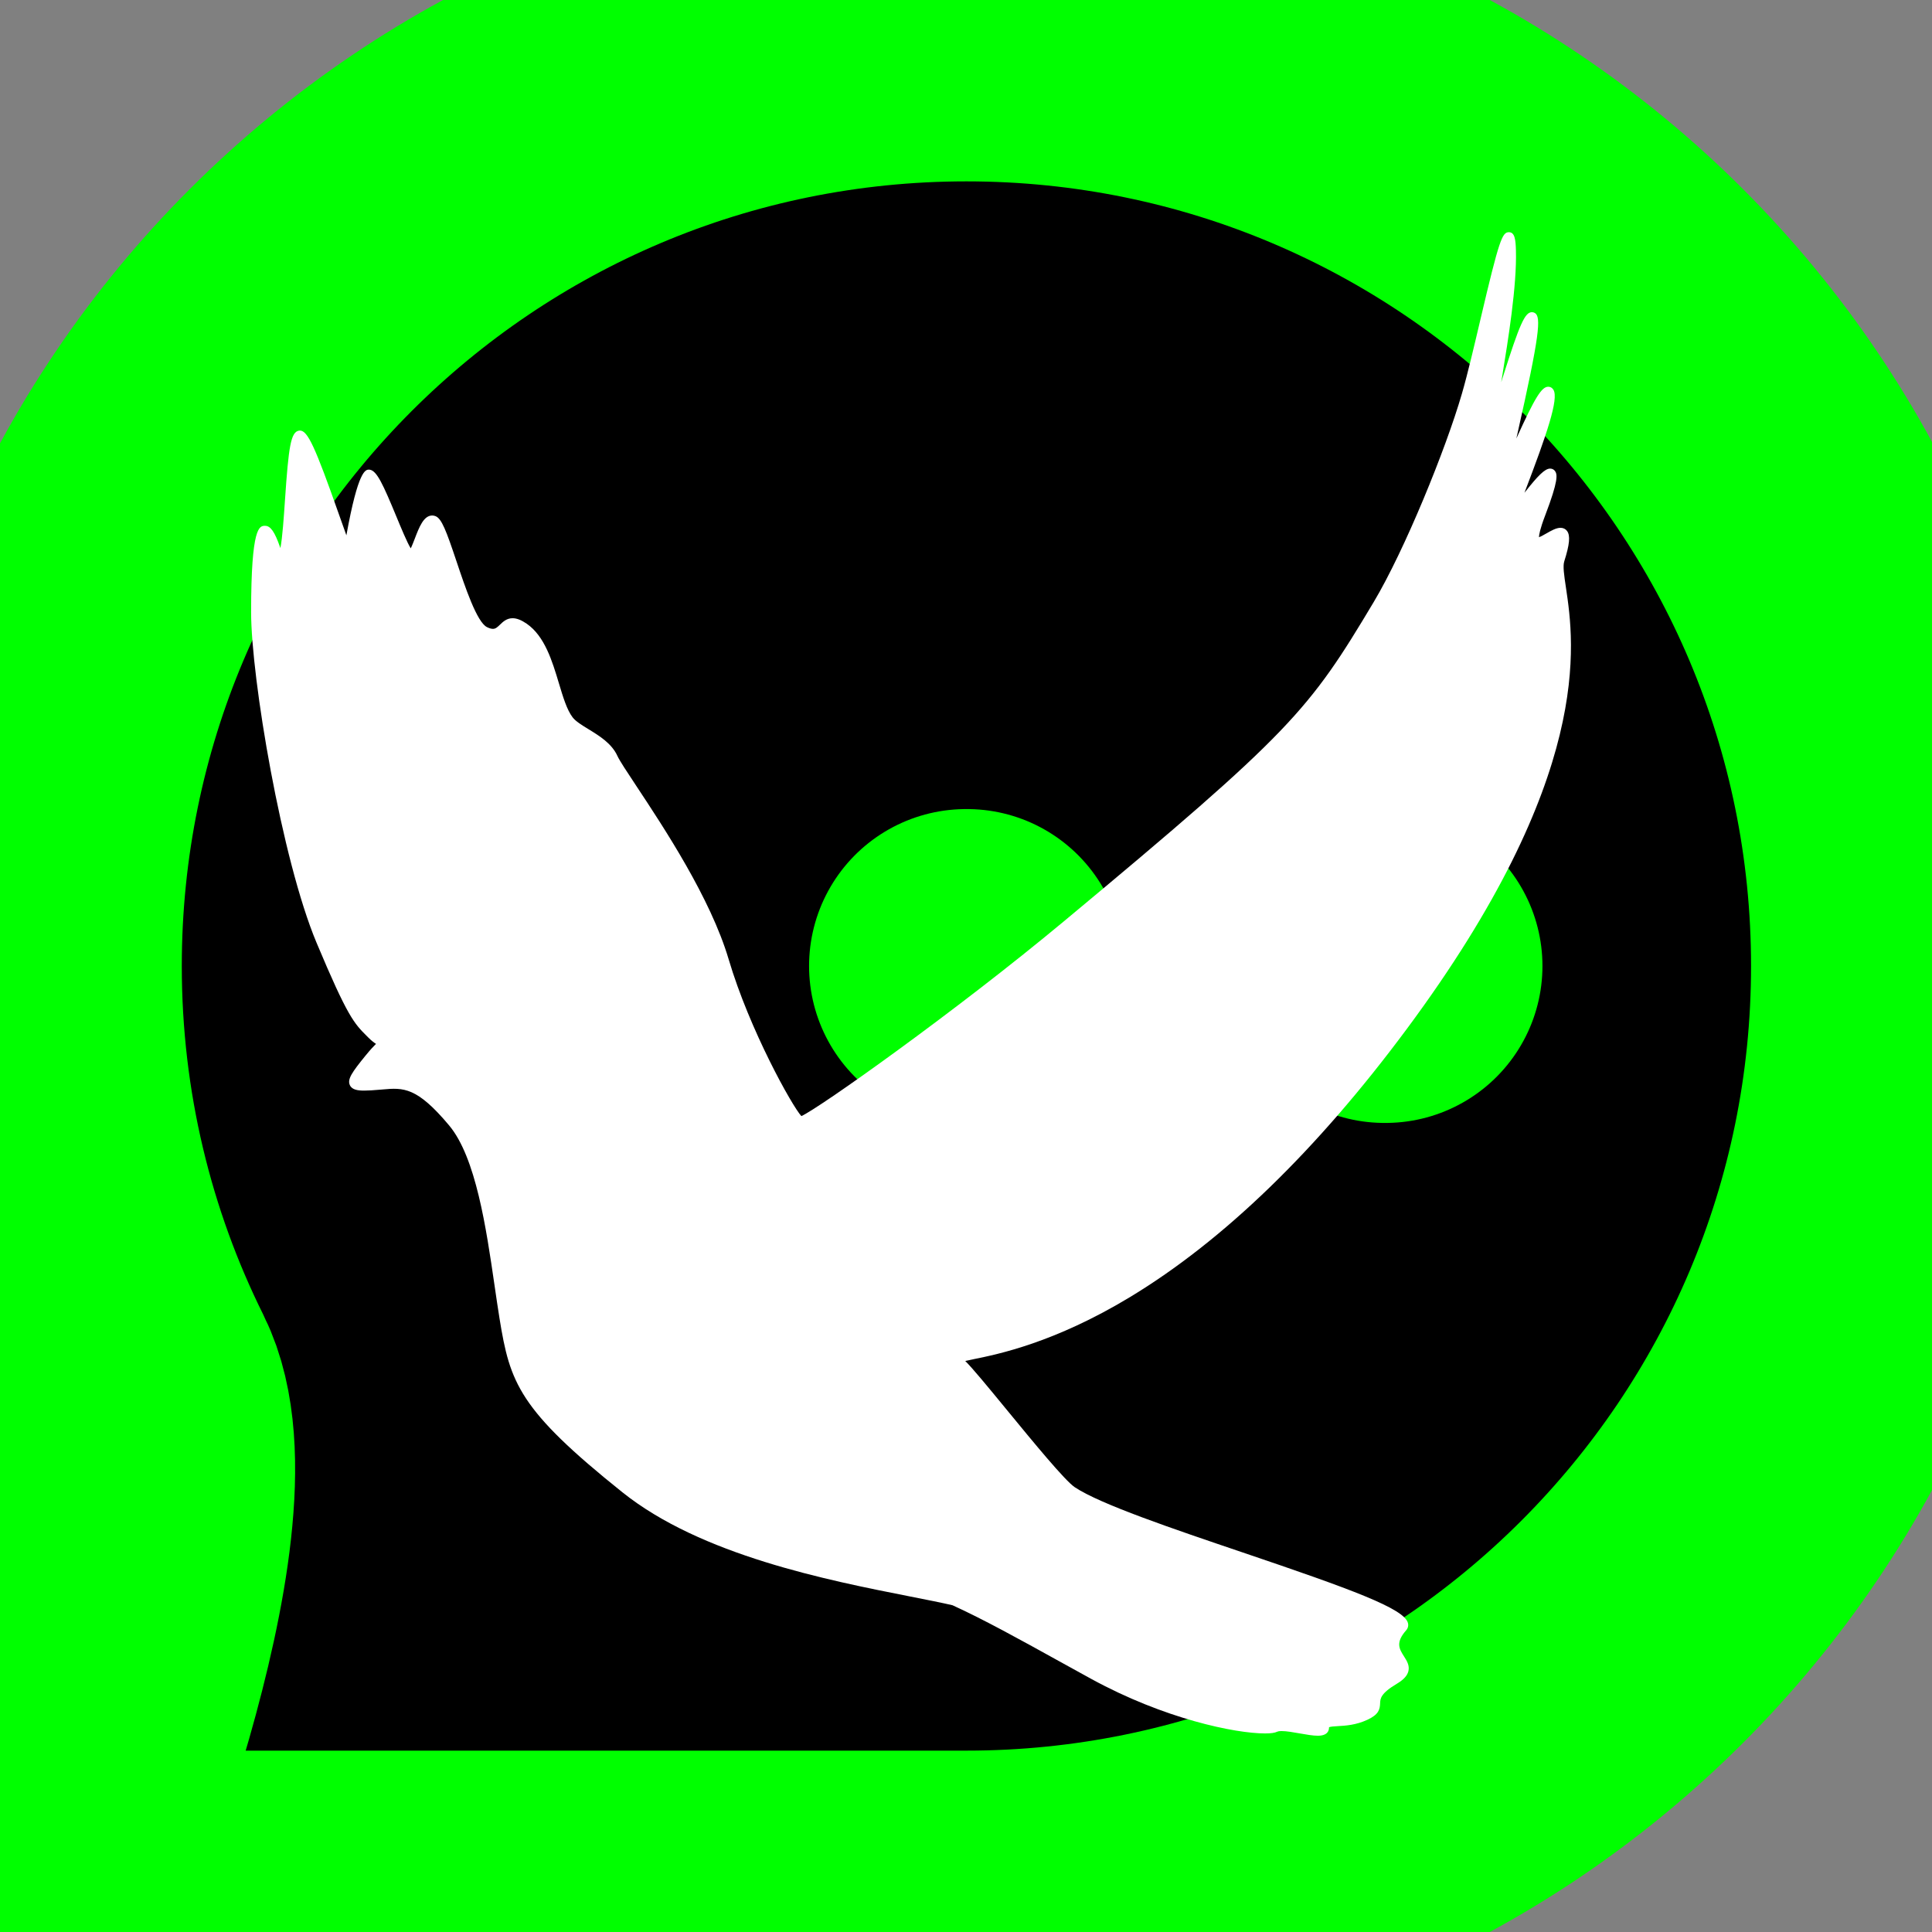 <?xml version="1.0" encoding="UTF-8" standalone="no" ?>
<!DOCTYPE svg PUBLIC "-//W3C//DTD SVG 1.1//EN" "http://www.w3.org/Graphics/SVG/1.1/DTD/svg11.dtd">
<svg xmlns="http://www.w3.org/2000/svg" xmlns:xlink="http://www.w3.org/1999/xlink" version="1.1" width="200" height="200" viewBox="0 0 200 200" xml:space="preserve">
<rect x="0" y="0" width="200" height="200" fill="#808080" stroke="none"/>
<desc>Created with Fabric.js 5.2.4</desc>
<defs>
</defs>
<g transform="matrix(0 0 0 0 0 0)" id="5a4b3547-ed6b-45df-abbd-08bc20be2acf"  >
</g>
<g transform="matrix(1 0 0 1 100 100)" id="a4d554e0-77e9-4c98-a9b8-0d544ea7b2c6"  >
<rect style="stroke: none; stroke-width: 1; stroke-dasharray: none; stroke-linecap: butt; stroke-dashoffset: 0; stroke-linejoin: miter; stroke-miterlimit: 4; fill: rgb(255,255,255); fill-rule: nonzero; opacity: 1; visibility: hidden;" vector-effect="non-scaling-stroke"  x="-100" y="-100" rx="0" ry="0" width="200" height="200" />
</g>
<g transform="matrix(10.83 0 0 10.83 100 100)"  >
<path style="stroke: lime; stroke-width: 3; fill: black;" 
      shape-rendering="geometricPrecision"
      vector-effect="non-scaling-stroke"
      transform="translate(-12, -12)" 
      d="M 8 12 L 8.01 12 M 12 12 L 12.01 12 M 16 12 L 16.01 12 M 21.004 12 C 21.004 16.971 16.974 21 12.004 21 C 9.967 21 3.005 21 3.005 21 C 3.005 21 4.564 17.256 3.94 16.001 C 3.341 14.796 3.004 13.437 3.004 12 C 3.004 7.029 7.033 3 12.004 3 C 16.974 3 21.004 7.029 21.004 12 Z" 
      stroke-linecap="round" />
</g>
<g transform="matrix(0.45 0 0 0.45 94.31 101.86)"  >
<path style="stroke: rgb(0,0,0); stroke-width: 0; stroke-dasharray: none; stroke-linecap: butt; stroke-dashoffset: 0; stroke-linejoin: miter; stroke-miterlimit: 4; fill: rgb(255,255,255); fill-rule: nonzero; opacity: 1;" vector-effect="non-scaling-stroke"  transform=" translate(-172.94, -172.94)" d="M 286.841 321.622 C 287.265 321.142 287.408 320.542 287.246 319.934 C 286.363 316.621 274.434 312.25 249.32 303.744 C 233.151 298.267 216.433 292.605 210.607 288.711 C 208.341 287.197 200.987 278.239 195.079 271.042 C 190.349 265.28 187.114 261.363 185.41 259.666 C 185.957 259.536 186.669 259.392 187.368 259.25 C 192.911 258.127 205.893 255.498 223.294 244.982 C 244.836 231.962 266.246 211.232 286.929 183.366 C 330.091 125.215 325.533 94.702 323.586 81.673 C 323.165 78.855 322.86 76.819 323.212 75.712 C 324.447 71.818 324.635 69.798 323.86 68.74 C 323.512 68.265 322.976 68.004 322.351 68.004 C 321.362 68.004 320.262 68.631 319.098 69.296 C 318.577 69.593 317.843 70.012 317.395 70.167 C 317.398 69.66 317.6 68.349 318.835 65.115 C 321.88 57.137 321.626 55.73 321.105 54.973 C 320.845 54.596 320.432 54.38 319.972 54.38 C 318.731 54.38 317.129 56.041 314.055 59.941 C 319.315 46.214 321.933 38.374 320.739 36.285 C 320.472 35.818 320.033 35.55 319.535 35.55 C 318.015 35.55 316.503 37.946 312.193 47.453 C 312.267 47.125 312.341 46.794 312.417 46.461 C 317.56 23.632 317.934 19.478 316.445 18.585 C 316.243 18.463 316.012 18.399 315.779 18.399 C 314.16 18.399 312.967 21.059 309.067 33.377 C 308.951 33.747 308.831 34.126 308.709 34.509 C 308.779 34.075 308.851 33.638 308.922 33.203 C 310.279 24.891 312.331 12.33 312.091 4.153 C 312.022 1.798 311.859 0 310.474 0 C 308.941 0 308.264 1.603 303.942 20.006 C 302.488 26.197 300.985 32.599 299.668 37.14 C 295.944 49.972 286.472 73.207 279.368 85.095 C 264.468 110.03 260.546 114.894 208.046 158.575 C 183.121 179.312 151.785 201.517 147.712 203.336 C 145.619 201.085 135.814 183.559 130.99 167.28 C 126.808 153.167 116.107 137.003 109.715 127.345 C 107.575 124.113 105.885 121.56 105.397 120.486 C 104.089 117.608 101.246 115.865 98.736 114.328 C 97.23 113.405 95.807 112.534 95.102 111.62 C 93.776 109.9 92.878 106.911 91.927 103.745 C 90.405 98.677 88.68 92.932 84.521 90.061 C 83.294 89.214 82.237 88.803 81.287 88.803 C 79.916 88.803 79.066 89.625 78.384 90.285 C 77.747 90.9 77.358 91.249 76.753 91.249 C 76.378 91.249 75.915 91.113 75.38 90.845 C 73.059 89.684 70.355 81.618 68.381 75.728 C 65.998 68.618 64.964 65.878 63.545 65.32 C 63.296 65.222 63.04 65.173 62.785 65.173 C 60.818 65.173 59.781 67.882 58.778 70.503 C 58.511 71.199 58.146 72.152 57.851 72.727 C 57.038 71.435 55.618 68.002 54.538 65.393 C 51.476 57.994 50.071 54.95 48.484 54.646 L 48.242 54.623 C 47.483 54.623 45.773 54.622 43.046 69.732 C 42.552 68.379 41.961 66.701 41.38 65.049 C 35.821 49.262 34.134 45.632 32.353 45.632 L 32.156 45.647 C 30.252 45.943 29.754 49.322 28.918 61.645 C 28.66 65.448 28.326 70.372 27.866 72.677 C 27.845 72.62 27.825 72.561 27.803 72.498 C 26.569 68.935 25.6 67.546 24.345 67.546 C 23.064 67.546 21.129 67.546 21.129 87.405 C 21.129 102.533 28.164 144.336 36.182 163.452 C 43.35 180.546 44.836 182.025 47.799 184.972 L 48.16 185.332 C 48.841 186.013 49.419 186.44 49.859 186.723 C 49.343 187.239 48.57 188.043 47.501 189.358 C 44.334 193.256 43.199 194.859 43.856 196.238 C 44.371 197.321 45.744 197.47 47.152 197.47 C 48.065 197.47 49.224 197.4 51.152 197.229 L 51.342 197.212 C 56.2 196.777 59.257 196.615 66.679 205.479 C 72.843 212.841 75.218 229.154 77.125 242.262 C 77.515 244.94 77.891 247.52 78.279 249.92 C 80.68 264.729 82.723 270.82 106.543 289.875 C 124.656 304.365 153.622 310.079 172.789 313.859 C 176.541 314.599 179.788 315.239 182.464 315.853 C 189.609 319.103 198.033 323.766 206.952 328.701 C 209.416 330.065 211.9 331.44 214.381 332.797 C 231.213 342.007 247.522 345.35 254.377 345.35 C 255.725 345.35 256.644 345.218 257.186 344.947 C 257.271 344.905 257.54 344.805 258.198 344.805 C 259.313 344.805 260.868 345.08 262.372 345.346 C 263.924 345.62 265.39 345.879 266.522 345.879 C 268.839 345.879 269.089 344.602 269.089 344.052 C 269.089 343.989 269.096 343.953 269.093 343.947 C 269.316 343.772 270.347 343.714 271.103 343.671 C 272.861 343.572 275.267 343.436 277.901 342.22 C 280.54 341.002 280.793 339.824 280.849 338.411 C 280.89 337.36 280.938 336.169 284.649 333.952 C 286.246 332.998 287.107 332.063 287.358 331.008 C 287.667 329.71 286.99 328.641 286.335 327.608 C 285.262 325.918 284.337 324.459 286.841 321.622 z" stroke-linecap="round" />
</g>
</svg>